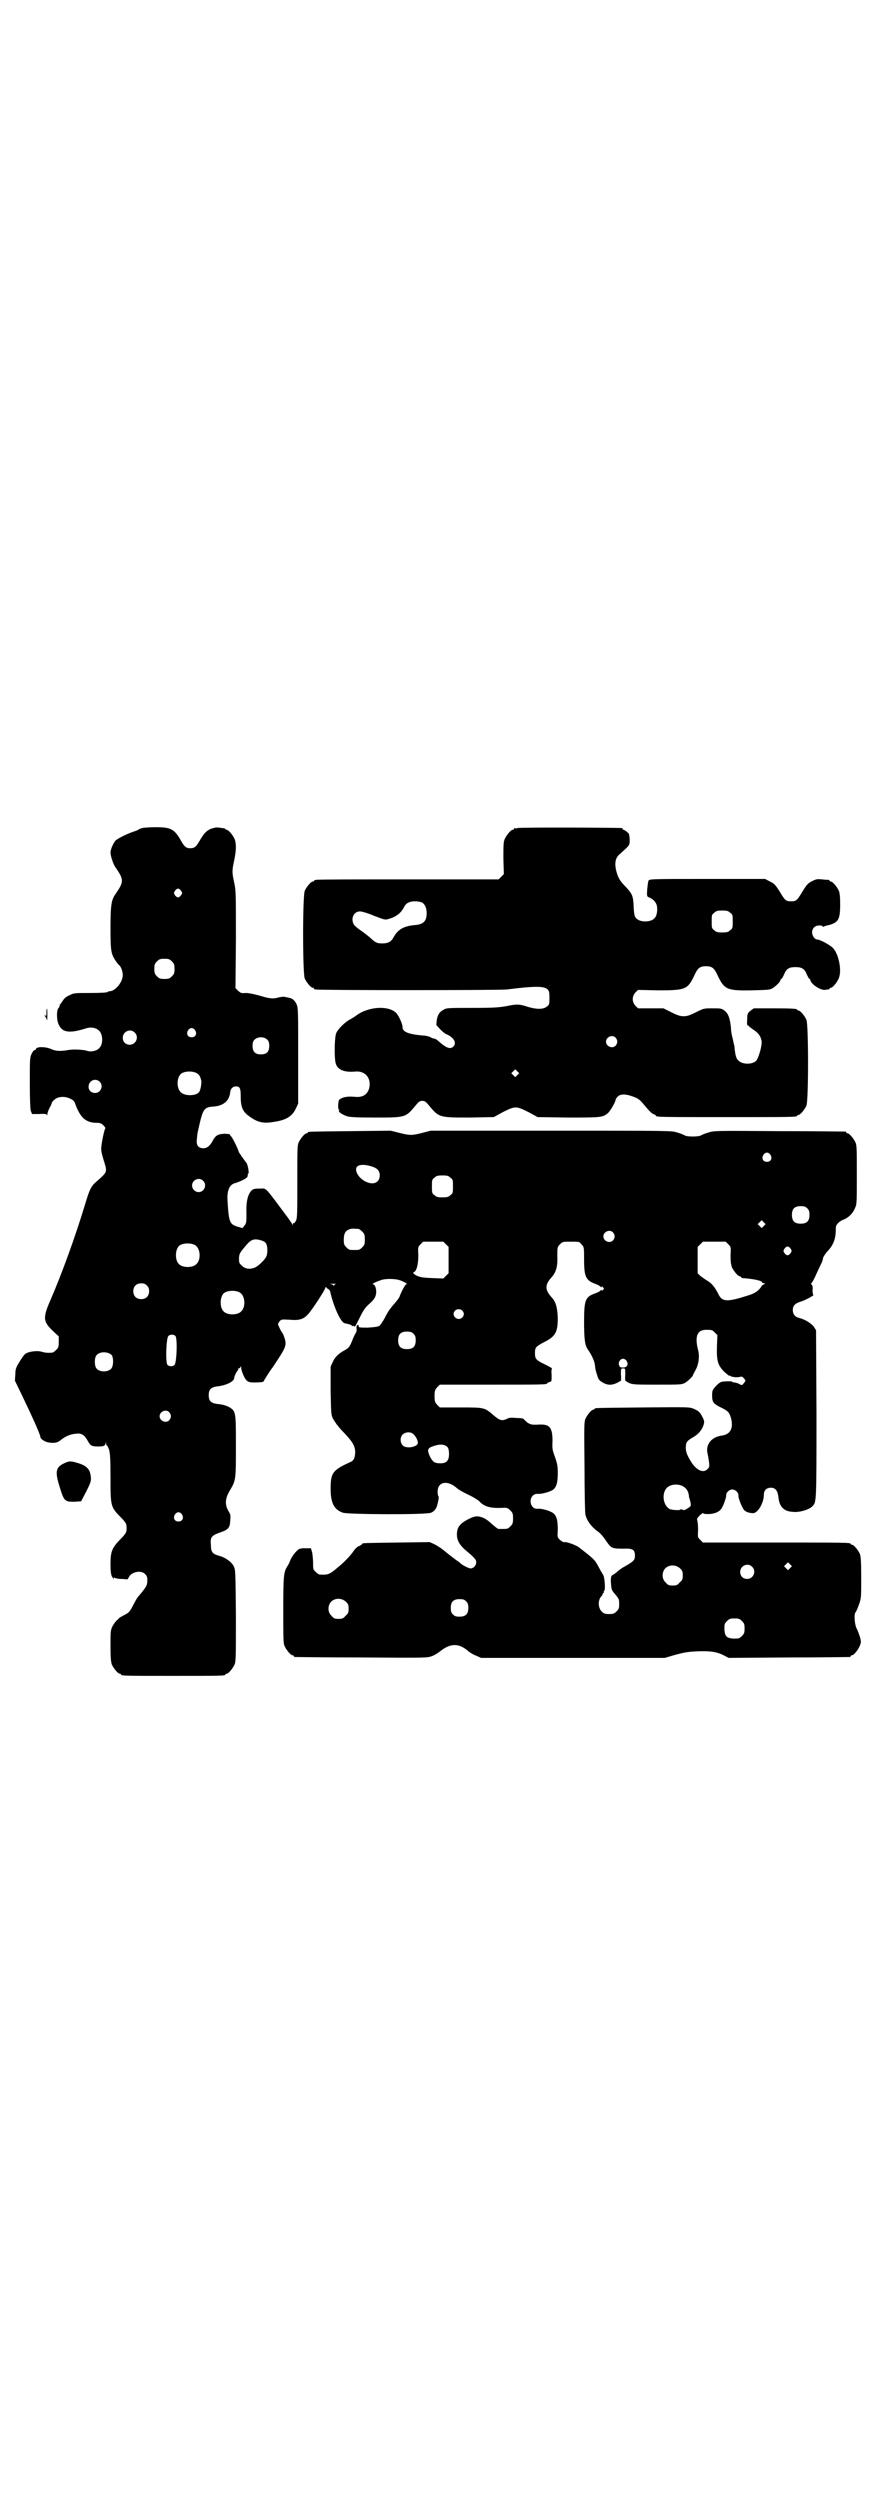 <?xml version="1.0" standalone="no"?>
<!DOCTYPE svg PUBLIC "-//W3C//DTD SVG 20010904//EN"
 "http://www.w3.org/TR/2001/REC-SVG-20010904/DTD/svg10.dtd">
<svg version="1.0" xmlns="http://www.w3.org/2000/svg"
 width="1000pt" height="2850pt" viewBox="0 0 1000 2850"
 preserveAspectRatio="xMidYMid meet">
<g transform="translate(0,2850) scale(0.5,-0.5)"
fill="#000000" stroke="none">
<path d="M324 3812 c-4 -1 -8 -3 -9 -4 -1 -1 -7 -3 -13 -5 -14 -5 -32 -14 -38
-19 -5 -5 -12 -20 -12 -28 0 -7 6 -26 11 -33 20 -29 20 -33 0 -62 -9 -13 -11
-25 -11 -76 0 -53 1 -60 12 -76 3 -5 7 -9 7 -9 4 -2 9 -14 9 -23 0 -16 -17
-37 -30 -37 -2 0 -4 -1 -5 -2 -1 -1 -16 -2 -39 -2 -35 0 -38 0 -47 -5 -6 -2
-12 -7 -14 -10 -2 -3 -5 -7 -6 -9 -2 -1 -3 -4 -3 -5 0 -1 -1 -4 -3 -6 -4 -4
-4 -25 0 -35 8 -20 24 -23 62 -11 12 4 23 2 30 -4 10 -8 11 -32 1 -41 -5 -6
-19 -9 -27 -6 -9 3 -31 4 -43 2 -17 -3 -28 -3 -39 2 -13 6 -35 6 -35 0 0 -1
-1 -2 -3 -2 -1 0 -5 -4 -7 -9 -4 -8 -4 -12 -4 -65 0 -39 1 -58 2 -64 l3 -8 16
0 c14 1 17 0 18 -2 0 -2 1 -1 1 1 0 3 2 9 5 15 3 5 5 10 5 11 0 3 8 10 13 12
8 3 20 3 29 -2 7 -3 10 -6 12 -13 11 -30 24 -42 48 -42 8 0 11 -1 16 -6 3 -3
5 -6 4 -7 -2 -2 -8 -30 -9 -43 -1 -5 1 -15 5 -28 9 -29 10 -27 -16 -50 -12
-10 -16 -18 -26 -52 -23 -76 -53 -158 -78 -216 -19 -43 -18 -51 5 -73 l13 -12
0 -13 c0 -11 -1 -13 -6 -18 -3 -3 -7 -6 -9 -6 -11 -1 -17 0 -24 2 -9 3 -28 1
-36 -4 -3 -1 -9 -10 -14 -18 -8 -13 -10 -17 -10 -29 l-1 -15 16 -33 c24 -50
42 -90 42 -95 0 -5 11 -12 20 -13 13 -2 20 0 27 6 10 8 21 13 33 14 14 2 20
-2 28 -16 6 -11 9 -13 23 -13 13 0 16 1 18 7 0 4 1 4 1 0 0 -3 1 -5 2 -5 1 0
3 -5 5 -10 2 -9 3 -20 3 -62 0 -67 0 -68 25 -93 6 -6 11 -13 11 -15 1 -5 1
-11 0 -16 0 -2 -5 -9 -11 -15 -22 -22 -25 -30 -25 -60 0 -15 1 -22 3 -27 2 -3
4 -6 4 -6 1 0 1 1 0 3 -1 1 -1 1 1 0 2 -1 9 -3 16 -3 7 0 13 -1 14 -1 1 0 2 2
4 5 5 12 28 17 37 7 4 -4 5 -7 5 -14 0 -11 -2 -14 -13 -28 -10 -12 -10 -11
-19 -28 -7 -14 -9 -17 -18 -22 -6 -3 -11 -6 -13 -7 -1 -1 -4 -4 -6 -6 -3 -2
-7 -8 -10 -13 -5 -10 -5 -12 -5 -46 0 -27 1 -36 3 -42 4 -9 14 -21 18 -21 2 0
3 -1 3 -2 0 -3 12 -3 119 -3 107 0 119 0 119 3 0 1 1 2 3 2 4 0 14 12 18 21 3
7 3 21 3 112 -1 101 -1 104 -5 112 -5 10 -19 20 -34 24 -14 4 -18 8 -18 24 -2
19 1 22 24 30 16 6 19 10 20 25 1 11 1 15 -3 21 -10 16 -9 31 3 50 13 22 13
25 13 99 0 77 0 80 -14 89 -7 4 -16 7 -29 8 -14 2 -19 7 -19 20 0 13 5 18 19
20 20 2 39 11 39 19 0 4 7 18 9 18 0 0 1 1 0 2 -1 1 0 2 2 2 1 0 3 2 4 4 0 2
1 1 1 -2 0 -7 7 -24 12 -29 4 -4 7 -5 19 -5 15 0 21 1 21 4 0 1 16 26 18 28 1
1 7 10 14 21 17 26 20 33 15 48 -2 6 -4 11 -5 12 -2 1 -10 18 -10 20 0 1 2 4
4 7 4 4 5 4 23 3 21 -2 31 1 41 12 9 9 40 57 40 61 0 2 1 2 2 1 0 -1 3 -3 4
-4 2 0 4 -3 5 -6 8 -35 24 -70 33 -72 10 -2 16 -4 16 -5 0 -2 1 -2 3 -1 1 0 3
0 4 -2 0 -1 5 8 11 20 8 17 13 24 22 32 6 5 12 12 13 15 6 11 2 30 -5 30 -3 0
6 5 18 9 9 4 33 4 44 0 9 -3 19 -9 15 -9 -3 0 -11 -16 -15 -26 -1 -5 -8 -13
-14 -20 -8 -9 -15 -19 -20 -30 -5 -9 -11 -18 -13 -19 -3 -2 -11 -3 -26 -4 -20
0 -22 0 -21 5 0 1 -1 1 -3 1 -2 -1 -2 -3 -2 -7 1 -4 0 -8 -1 -10 -2 -3 -5 -9
-7 -14 -7 -18 -9 -21 -18 -26 -15 -8 -23 -16 -28 -27 l-5 -11 0 -55 c1 -51 1
-54 5 -63 3 -5 7 -11 9 -14 2 -2 4 -4 4 -5 0 0 5 -6 10 -11 21 -22 27 -31 28
-45 0 -14 -3 -21 -10 -24 -42 -19 -46 -25 -46 -62 0 -32 8 -47 28 -54 13 -4
190 -5 201 0 7 3 12 9 14 17 4 15 4 20 3 20 -1 1 -2 5 -2 11 0 23 23 27 44 8
3 -3 14 -9 24 -14 11 -5 23 -12 27 -16 11 -12 25 -16 51 -15 12 1 14 0 20 -6
5 -5 6 -7 6 -18 0 -11 -1 -13 -6 -18 -6 -6 -7 -6 -18 -6 -3 0 -7 0 -9 0 -2 0
-8 5 -15 11 -12 11 -17 14 -28 17 -9 2 -16 0 -32 -9 -15 -9 -20 -17 -20 -32 0
-12 5 -22 18 -34 23 -19 26 -23 26 -29 0 -7 -6 -14 -13 -14 -4 0 -20 8 -23 12
-1 1 -5 4 -11 8 -5 4 -16 12 -23 18 -8 7 -19 14 -25 17 l-11 5 -74 -1 c-76 -1
-80 -1 -80 -3 0 -1 -3 -3 -7 -5 -4 -1 -10 -7 -13 -12 -8 -11 -21 -25 -36 -37
-19 -16 -22 -17 -41 -16 -2 0 -6 3 -9 6 -6 5 -6 7 -6 20 0 7 -1 18 -2 24 l-3
10 -13 0 c-11 0 -14 -1 -18 -5 -6 -5 -15 -18 -17 -25 -1 -3 -3 -7 -5 -10 -9
-14 -10 -20 -10 -100 0 -64 0 -77 3 -83 4 -9 14 -21 18 -21 2 0 3 -1 3 -2 0
-1 1 -2 3 -2 1 0 69 -1 151 -1 147 -1 150 -1 161 3 6 2 15 8 20 12 22 17 40
18 61 1 4 -4 14 -10 20 -12 l11 -5 210 0 209 0 24 7 c19 5 27 7 51 8 30 1 45
-1 63 -11 l8 -4 137 1 c75 0 137 1 139 1 1 0 2 1 2 2 0 1 1 2 3 2 4 0 14 12
18 22 3 8 3 9 0 20 -2 6 -5 15 -8 20 -4 10 -6 31 -2 36 2 2 5 10 8 18 5 14 5
16 5 61 0 38 -1 48 -3 54 -4 9 -14 21 -18 21 -2 0 -3 1 -3 2 0 3 -14 3 -174 3
l-163 0 -6 6 c-6 6 -6 6 -5 23 0 10 -1 19 -2 22 -1 3 0 5 6 11 4 4 8 6 8 5 0
-2 4 -2 14 -2 13 1 22 5 27 12 4 5 12 27 11 31 0 6 7 13 14 13 7 0 14 -7 14
-13 -1 -6 8 -28 13 -34 5 -5 13 -7 21 -7 11 1 24 24 24 42 0 10 6 16 16 16 10
0 15 -6 17 -20 2 -23 12 -34 33 -35 14 -2 38 5 45 13 9 9 9 10 9 211 l-1 190
-5 8 c-6 8 -21 17 -33 20 -10 2 -15 9 -15 18 0 10 5 15 17 19 9 2 32 15 30 15
-1 1 -2 5 -2 11 1 7 0 11 -2 13 -2 2 -2 3 -1 3 1 0 7 10 12 22 13 28 14 28 15
36 1 3 5 9 9 14 14 14 20 29 20 50 0 9 1 11 6 16 3 3 8 6 11 7 11 4 22 14 27
27 4 8 4 14 4 75 0 56 0 68 -3 74 -4 9 -14 21 -18 21 -2 0 -3 1 -3 2 0 1 -1 2
-2 2 -2 0 -70 1 -151 1 -146 1 -148 1 -161 -3 -7 -2 -15 -5 -18 -7 -6 -3 -30
-3 -36 0 -3 2 -11 5 -18 7 -12 4 -14 4 -287 4 l-275 0 -19 -5 c-24 -6 -28 -6
-52 0 l-20 5 -92 -1 c-95 -1 -97 -1 -97 -3 0 -1 -1 -2 -3 -2 -4 0 -14 -12 -18
-21 -3 -6 -3 -19 -3 -89 0 -72 0 -83 -3 -89 -2 -4 -4 -6 -5 -6 -1 1 -2 0 -2
-2 0 -3 -1 -3 -1 -1 -1 2 -5 8 -10 15 -56 75 -48 67 -65 67 -13 0 -15 -1 -19
-5 -8 -9 -12 -25 -11 -51 0 -21 0 -23 -5 -29 l-4 -5 -11 3 c-18 6 -20 9 -23
57 -2 26 4 40 19 43 1 0 8 3 15 6 9 5 12 7 12 11 0 2 0 4 1 4 3 0 -1 23 -5 26
-4 5 -17 23 -17 25 0 3 -14 32 -17 34 -2 2 -3 4 -3 5 0 0 -6 1 -13 1 -15 -1
-20 -4 -27 -18 -6 -10 -12 -15 -20 -15 -12 0 -17 7 -15 21 1 13 1 12 6 34 8
34 11 39 32 40 23 2 36 13 38 33 1 8 6 13 13 13 9 0 11 -4 11 -24 0 -24 5 -35
22 -46 17 -12 30 -15 53 -11 28 4 42 12 51 31 l5 11 0 109 c0 105 0 109 -4
118 -4 8 -9 13 -17 14 -2 1 -6 1 -9 2 -3 1 -10 0 -14 -1 -13 -4 -21 -3 -44 4
-15 4 -25 6 -32 6 -10 -1 -11 0 -17 5 l-6 6 1 111 c0 105 0 112 -4 130 -5 23
-5 27 0 50 5 23 5 39 1 49 -4 9 -14 21 -18 21 -2 0 -3 1 -3 2 0 1 -1 1 -2 1
-2 1 -7 1 -12 2 -7 1 -11 0 -20 -3 -10 -5 -15 -10 -26 -29 -7 -12 -11 -15 -20
-15 -9 0 -13 3 -20 15 -16 29 -24 33 -59 33 -13 0 -27 -1 -31 -2z m89 -143 c3
-5 3 -5 0 -10 -2 -3 -5 -5 -7 -5 -2 0 -5 2 -7 5 -3 5 -3 5 0 10 2 3 5 5 7 5 2
0 5 -2 7 -5z m-21 -161 c5 -5 6 -7 6 -17 0 -10 -1 -12 -6 -17 -5 -5 -7 -6 -17
-6 -10 0 -12 1 -17 6 -5 5 -6 7 -6 17 0 10 1 12 6 17 5 5 7 6 17 6 10 0 12 -1
17 -6z m53 -157 c5 -8 1 -16 -8 -16 -9 0 -13 8 -8 16 2 3 5 5 8 5 3 0 6 -2 8
-5z m-138 -5 c11 -10 3 -28 -11 -28 -9 0 -16 6 -16 16 0 14 17 22 27 12z m303
-17 c3 -3 4 -7 4 -14 0 -13 -6 -19 -19 -19 -13 0 -19 6 -19 19 0 7 1 11 4 14
7 8 23 8 30 0z m-161 -76 c6 -4 8 -8 10 -17 1 -7 -2 -24 -6 -27 -8 -8 -31 -8
-40 0 -10 8 -11 32 -1 42 7 7 27 8 37 2z m-222 -19 c10 -9 3 -26 -10 -26 -9 0
-15 6 -15 14 0 14 15 21 25 12z m1530 -167 c5 -8 1 -16 -8 -16 -9 0 -13 8 -8
16 2 3 5 5 8 5 3 0 6 -2 8 -5z m-911 -26 c14 -4 20 -10 20 -21 0 -11 -7 -18
-17 -18 -17 0 -37 17 -37 32 0 10 14 13 34 7z m181 -26 c6 -4 6 -6 6 -20 0
-14 0 -16 -6 -20 -4 -4 -7 -5 -18 -5 -11 0 -14 1 -18 5 -6 4 -6 6 -6 20 0 14
0 16 6 20 4 4 7 5 18 5 11 0 14 -1 18 -5z m-564 -7 c10 -9 3 -26 -10 -26 -8 0
-15 7 -15 15 0 13 16 20 25 11z m1378 -63 c4 -4 5 -7 5 -15 0 -14 -6 -20 -20
-20 -14 0 -20 6 -20 20 0 14 6 20 20 20 8 0 11 -1 15 -5z m-99 -40 l-5 -5 -4
4 -5 5 4 4 5 5 4 -4 5 -5 -4 -4z m-924 -7 c1 0 5 -3 8 -6 5 -5 6 -7 6 -18 0
-11 -1 -13 -6 -18 -6 -6 -7 -6 -18 -6 -11 0 -12 0 -18 6 -5 5 -6 7 -6 17 0 14
3 20 12 24 5 2 8 2 22 1z m580 -8 c5 -6 5 -12 0 -18 -7 -8 -22 -2 -22 9 0 11
15 17 22 9z m-792 -24 c4 -5 5 -20 2 -29 -2 -7 -15 -20 -23 -25 -11 -7 -26 -6
-33 2 -6 5 -7 7 -7 15 0 12 2 15 14 29 13 16 19 18 33 15 7 -2 12 -4 14 -7z
m411 -3 l6 -6 0 -30 0 -30 -6 -6 -6 -6 -26 1 c-23 1 -27 2 -36 6 -6 4 -8 6 -6
7 7 2 11 18 11 39 -1 18 -1 19 5 25 l6 6 23 0 23 0 6 -6z m309 0 c6 -6 6 -7 6
-35 0 -39 4 -47 25 -55 6 -2 11 -5 13 -7 1 -2 2 -2 2 0 0 2 1 1 3 -1 3 -3 3
-3 0 -6 -2 -2 -3 -3 -3 -1 0 2 -1 2 -2 0 -2 -2 -7 -5 -13 -7 -22 -8 -25 -14
-25 -65 0 -39 2 -53 8 -62 10 -14 16 -28 17 -38 0 -6 3 -16 5 -22 3 -10 5 -12
14 -17 13 -7 24 -5 40 5 0 0 1 6 0 14 0 14 0 14 5 14 5 0 5 0 5 -14 -1 -8 0
-14 0 -14 14 -9 12 -9 72 -9 53 0 57 0 64 4 7 4 18 15 18 17 0 1 3 6 6 12 7
12 10 31 6 46 -8 31 -2 46 18 46 13 0 14 0 20 -6 l6 -6 -1 -26 c-1 -33 2 -43
17 -58 8 -7 12 -10 12 -9 0 1 1 1 3 -1 3 -2 17 -3 22 -1 2 1 4 0 7 -3 5 -6 5
-6 0 -12 -4 -5 -4 -5 -11 -1 -4 2 -9 3 -11 3 -2 0 -4 1 -5 2 -1 1 -19 1 -25
-1 -2 -1 -8 -5 -12 -10 -7 -8 -8 -9 -8 -21 0 -15 3 -19 22 -28 14 -7 17 -10
21 -23 6 -23 -1 -37 -20 -40 -25 -3 -39 -21 -33 -43 1 -4 2 -12 3 -18 1 -9 1
-11 -3 -15 -9 -10 -23 -5 -36 13 -10 16 -14 24 -14 35 0 12 2 15 13 22 13 7
20 14 25 24 5 11 5 15 0 24 -6 12 -9 14 -20 19 -10 4 -11 4 -116 3 -108 -1
-110 -1 -110 -3 0 -1 -1 -2 -3 -2 -4 0 -14 -12 -18 -21 -3 -7 -3 -20 -2 -110
0 -56 1 -105 2 -108 3 -14 14 -29 30 -40 4 -3 12 -12 17 -20 12 -17 13 -18 39
-18 22 1 27 -2 27 -16 0 -10 -3 -13 -24 -25 -6 -3 -14 -9 -17 -12 -3 -3 -8 -6
-10 -7 -3 -2 -4 -4 -4 -14 1 -17 1 -20 9 -29 10 -12 10 -12 10 -24 0 -9 -1
-11 -6 -16 -5 -5 -7 -6 -17 -6 -10 0 -12 1 -17 6 -8 8 -9 25 -1 34 3 3 4 6 4
7 -1 0 -1 1 1 1 1 0 2 1 1 2 -1 1 0 2 1 3 3 2 1 33 -3 37 -1 2 -5 8 -8 14 -11
20 -9 19 -48 49 -8 5 -27 12 -32 11 -2 -1 -6 2 -10 5 -6 6 -6 6 -5 23 0 20 -2
30 -9 37 -7 6 -27 12 -37 11 -6 0 -8 1 -12 5 -9 12 -2 30 12 29 9 -1 30 5 36
10 7 6 10 16 10 37 0 16 -1 21 -6 36 -6 16 -7 20 -6 37 0 31 -6 39 -30 38 -18
-1 -20 0 -28 5 -4 4 -8 7 -8 8 -1 1 -8 2 -16 2 -12 1 -17 1 -22 -2 -11 -5 -16
-4 -29 7 -22 19 -21 19 -76 19 l-48 0 -6 6 c-5 6 -6 8 -6 20 0 12 1 14 6 20
l6 6 117 0 c113 0 128 0 128 3 0 1 2 2 5 3 5 1 5 1 5 16 -1 9 0 15 1 15 1 0
-6 4 -16 9 -21 10 -23 13 -23 26 0 13 2 15 21 25 26 13 31 23 31 55 -1 23 -4
36 -13 46 -17 18 -17 30 0 48 9 11 13 23 12 47 0 20 0 21 6 27 6 6 6 6 25 6
19 0 19 0 24 -6z m335 0 c6 -6 6 -6 5 -25 0 -14 1 -21 3 -27 4 -9 14 -21 18
-21 2 0 3 -1 3 -2 0 -1 1 -1 3 -2 27 -2 45 -6 45 -10 0 -1 2 -2 5 -2 3 0 3 0
-2 -3 -3 -1 -5 -3 -4 -3 0 0 -2 -4 -6 -8 -6 -6 -11 -9 -23 -13 -50 -16 -61
-16 -70 3 -8 16 -16 25 -25 30 -5 3 -12 8 -16 11 l-6 6 0 30 0 30 6 6 6 6 26
0 26 0 6 -6z m-1216 -2 c12 -7 14 -33 3 -43 -8 -9 -32 -9 -40 0 -9 8 -9 32 0
41 7 7 27 8 37 2z m1358 -8 c3 -5 3 -5 0 -10 -2 -3 -5 -5 -7 -5 -2 0 -5 2 -7
5 -3 5 -3 5 0 10 2 3 5 5 7 5 2 0 5 -2 7 -5z m-1468 -84 c4 -4 5 -7 5 -13 0
-11 -7 -18 -18 -18 -11 0 -18 7 -18 18 0 11 7 18 18 18 6 0 9 -1 13 -5z m432
4 c-3 -1 -5 -2 -5 -4 0 -1 0 -1 -2 0 0 2 -4 3 -8 4 -4 0 -1 0 6 0 7 0 11 0 9
0z m-220 -20 c12 -7 14 -33 3 -43 -8 -9 -32 -9 -40 0 -9 8 -9 32 0 41 7 7 27
8 37 2z m507 -41 c5 -5 5 -11 0 -16 -10 -10 -27 5 -16 16 4 4 12 4 16 0z
m-111 -53 c4 -4 5 -7 5 -15 0 -14 -6 -20 -20 -20 -14 0 -20 6 -20 20 0 14 6
20 20 20 8 0 11 -1 15 -5z m-543 -5 c5 -5 3 -61 -2 -66 -4 -4 -12 -4 -16 0 -5
5 -3 61 2 66 4 4 12 4 16 0z m-145 -44 c4 -6 4 -24 -1 -30 -7 -9 -27 -9 -34 0
-5 6 -5 24 0 30 7 9 27 9 35 0z m1174 -13 c5 -8 1 -15 -8 -15 -6 0 -8 1 -9 5
-3 6 2 15 9 15 3 0 6 -2 8 -5z m-1043 -117 c5 -6 5 -12 0 -18 -7 -8 -22 -2
-22 9 0 11 15 17 22 9z m558 -51 c6 -7 8 -12 9 -18 1 -10 -26 -15 -34 -7 -7 6
-7 19 -1 25 7 7 20 7 26 0z m77 -29 c2 -3 3 -8 3 -15 0 -17 -7 -23 -26 -21 -8
1 -12 4 -18 16 -6 14 -5 18 6 22 16 6 28 6 35 -2z m537 -89 c8 -5 11 -10 13
-20 0 -4 1 -8 2 -9 0 -1 1 -5 2 -9 1 -7 0 -8 -7 -12 -6 -4 -8 -5 -12 -3 -2 1
-4 1 -5 0 -1 -2 -16 -1 -23 1 -15 7 -20 34 -8 48 8 9 26 11 38 4z m-1143 -64
c5 -8 1 -16 -8 -16 -9 0 -13 8 -8 16 2 3 5 5 8 5 3 0 6 -2 8 -5z m1387 -122
l-5 -5 -4 4 -5 5 4 4 5 5 4 -4 5 -5 -4 -4z m-251 -1 c5 -5 6 -7 6 -16 0 -9 -1
-11 -7 -16 -5 -6 -7 -7 -16 -7 -9 0 -11 1 -16 7 -9 8 -9 23 -1 32 9 9 24 9 34
0z m164 4 c11 -10 3 -28 -11 -28 -9 0 -16 6 -16 16 0 14 17 22 27 12z m-926
-80 c5 -5 6 -7 6 -16 0 -9 -1 -11 -7 -16 -5 -6 -7 -7 -16 -7 -9 0 -11 1 -16 7
-9 8 -9 23 -1 32 9 9 24 9 34 0z m274 1 c4 -4 5 -7 5 -15 0 -14 -6 -20 -20
-20 -8 0 -11 1 -15 5 -4 4 -5 7 -5 15 0 14 6 20 20 20 8 0 11 -1 15 -5z m629
-45 c5 -5 6 -7 6 -17 0 -10 -1 -12 -6 -17 -6 -6 -7 -6 -19 -6 -16 1 -20 5 -21
21 0 12 0 13 6 19 5 5 7 6 17 6 10 0 12 -1 17 -6z"/>
<path d="M1180 3812 c-3 -1 -6 -1 -7 0 0 0 -1 0 -1 -2 0 -1 -1 -2 -3 -2 -4 0
-14 -12 -18 -21 -3 -7 -3 -15 -3 -44 l1 -36 -6 -6 -6 -6 -205 0 c-113 0 -207
0 -210 -1 -4 0 -6 -2 -6 -2 0 -1 -1 -2 -3 -2 -4 0 -14 -12 -18 -21 -5 -11 -5
-189 0 -200 4 -9 14 -21 18 -21 2 0 3 -1 3 -2 0 -1 1 -2 3 -2 7 -2 422 -2 437
0 63 8 85 8 93 0 3 -3 4 -6 4 -19 0 -14 0 -16 -6 -20 -7 -6 -21 -7 -42 -1 -21
7 -26 7 -50 2 -18 -3 -28 -4 -78 -4 -53 0 -59 0 -65 -4 -10 -5 -14 -12 -16
-24 l-1 -11 9 -10 c5 -5 11 -10 14 -11 17 -7 24 -20 16 -28 -7 -7 -16 -4 -35
13 -3 3 -7 5 -9 5 -1 0 -5 1 -8 3 -4 2 -11 4 -18 4 -32 3 -46 8 -46 19 0 8 -9
27 -15 33 -18 17 -63 14 -90 -6 -4 -3 -12 -8 -16 -10 -11 -6 -26 -21 -30 -30
-4 -8 -5 -51 -2 -67 3 -16 18 -24 47 -21 22 1 35 -16 30 -38 -4 -14 -14 -21
-30 -20 -19 2 -30 0 -38 -6 -3 -2 -4 -23 -1 -23 1 0 1 -1 0 -2 -2 -3 7 -9 18
-13 7 -2 19 -3 66 -3 69 0 68 0 92 29 6 7 8 9 14 9 6 0 8 -2 14 -9 24 -29 24
-29 93 -29 l56 1 20 11 c16 8 23 11 30 11 7 0 14 -3 30 -11 l20 -11 69 -1 c72
0 79 0 90 9 6 4 19 27 19 32 0 1 2 4 5 7 6 6 18 6 34 0 14 -5 16 -7 30 -24 6
-7 13 -15 17 -16 3 -1 6 -3 6 -4 0 -3 16 -3 161 -3 147 0 161 0 161 3 0 1 1 2
3 2 4 0 14 12 18 21 5 11 5 185 0 196 -4 9 -14 21 -18 21 -2 0 -3 1 -3 2 0 2
-10 3 -55 3 l-44 0 -7 -5 c-7 -6 -8 -7 -8 -20 -1 -10 0 -14 1 -14 2 0 3 -1 3
-2 1 -1 5 -4 9 -7 13 -8 19 -17 20 -29 0 -13 -8 -38 -13 -43 -10 -9 -33 -8
-41 2 -3 2 -5 9 -6 14 -1 6 -2 13 -2 17 -1 4 -3 12 -4 18 -2 6 -4 17 -4 24 -2
21 -6 33 -14 39 -7 6 -9 6 -28 6 -20 0 -20 0 -38 -9 -14 -7 -20 -9 -28 -9 -8
0 -14 2 -28 9 l-18 9 -29 0 -29 0 -6 6 c-8 9 -8 21 0 30 l6 6 46 -1 c62 0 67
2 82 33 8 18 13 22 27 22 14 0 19 -4 27 -22 15 -31 21 -34 77 -33 37 1 42 1
48 5 8 5 18 15 18 19 0 1 1 2 2 2 1 0 3 4 6 10 5 13 11 17 26 17 15 0 21 -4
26 -17 3 -6 5 -10 6 -10 1 0 2 -1 2 -2 0 -9 23 -24 33 -23 4 1 7 1 9 1 1 1 2
1 2 2 0 1 1 2 3 2 4 0 14 12 18 22 7 17 0 54 -13 68 -6 7 -30 20 -37 20 -5 0
-11 9 -11 16 0 10 7 16 17 16 4 0 7 -1 7 -2 0 -1 1 -2 2 -1 1 1 7 3 13 4 21 6
25 13 25 47 0 17 -1 26 -3 31 -4 9 -14 21 -18 21 -2 0 -3 1 -3 2 0 1 -1 1 -2
2 -2 0 -8 0 -15 1 -11 1 -13 1 -23 -4 -10 -5 -12 -8 -21 -22 -13 -22 -15 -24
-27 -24 -12 0 -14 2 -27 24 -9 14 -12 17 -21 21 l-11 6 -132 0 c-124 0 -133 0
-134 -4 -1 -1 -2 -10 -3 -19 -1 -16 -1 -17 4 -19 10 -4 16 -11 18 -19 2 -11 0
-24 -6 -29 -7 -8 -27 -9 -37 -3 -8 5 -9 10 -10 31 -1 23 -3 28 -18 44 -13 13
-18 21 -22 38 -4 18 -1 30 10 38 3 3 9 8 14 13 7 7 7 8 7 20 -1 10 -1 13 -6
16 -3 3 -7 5 -8 5 -1 0 -2 1 -2 2 0 1 -1 2 -2 2 -7 1 -234 2 -238 0z m-217
-170 c6 -4 10 -12 10 -24 0 -18 -7 -25 -25 -27 -27 -2 -41 -10 -51 -29 -5 -9
-12 -13 -25 -13 -13 0 -16 2 -30 15 -5 4 -14 11 -20 15 -6 4 -13 10 -15 13 -8
14 0 30 14 30 4 0 18 -4 32 -10 24 -9 25 -10 34 -7 17 5 27 13 34 26 4 8 8 11
16 13 7 2 20 1 26 -2z m702 -23 c6 -4 6 -6 6 -20 0 -14 0 -16 -6 -20 -4 -4 -7
-5 -18 -5 -11 0 -14 1 -18 5 -6 4 -6 6 -6 20 0 14 0 16 6 20 4 4 7 5 18 5 11
0 14 -1 18 -5z m-261 -285 c5 -6 5 -12 0 -18 -7 -8 -22 -2 -22 9 0 11 15 17
22 9z m-224 -85 l-5 -5 -4 4 -5 5 4 4 5 5 4 -4 5 -5 -4 -4z"/>
<path d="M106 3391 c0 -7 -1 -9 -2 -7 -1 2 -2 2 -2 1 0 -1 1 -3 2 -4 1 -1 2
-4 3 -7 0 -3 1 2 1 11 0 8 0 15 -1 15 -1 0 -1 -4 -1 -9z"/>
<path d="M147 2364 c-20 -9 -22 -19 -11 -54 10 -33 12 -34 33 -34 l16 1 12 23
c11 22 11 24 10 34 -2 17 -10 25 -32 31 -13 4 -18 4 -28 -1z"/>
</g>
</svg>

